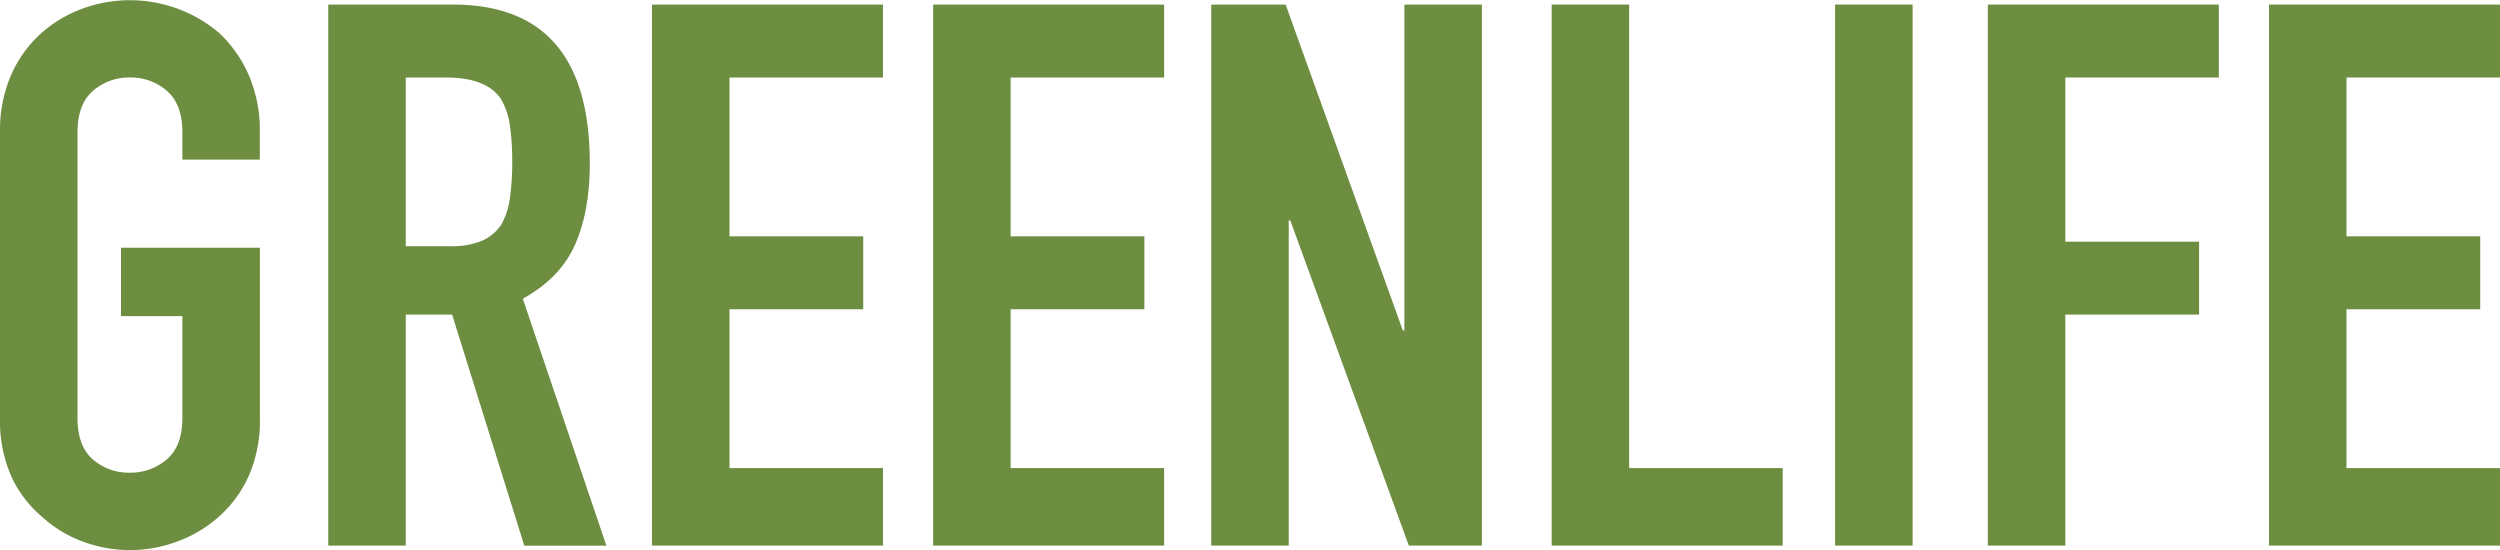 <svg xmlns="http://www.w3.org/2000/svg" viewBox="0 0 661.15 145.5"><defs><style>.cls-1{fill:#6d8e40;}.cls-2{fill:#6d8e40;}</style></defs><g id="Capa_2" data-name="Capa 2"><g id="Capa_1-2" data-name="Capa 1"><path class="cls-1" d="M0,35A36.62,36.62,0,0,1,3,19.69a32.3,32.3,0,0,1,8-11A34.26,34.26,0,0,1,22,2.21,36.51,36.51,0,0,1,57.88,8.64a33.74,33.74,0,0,1,7.83,11.05,36.62,36.62,0,0,1,3,15.28V42.2H48.23V35q0-7.44-4.12-11a14.56,14.56,0,0,0-9.75-3.51A14.52,14.52,0,0,0,24.62,24Q20.5,27.53,20.5,35v75.56q0,7.44,4.12,11A14.48,14.48,0,0,0,34.36,125a14.52,14.52,0,0,0,9.75-3.52q4.13-3.51,4.12-11V83.6H32V65.51H68.73v45a36.17,36.17,0,0,1-3,15.47,31.92,31.92,0,0,1-7.83,10.65,34.34,34.34,0,0,1-11.16,6.63,35.52,35.52,0,0,1-24.72,0,32.24,32.24,0,0,1-10.95-6.63A30.62,30.62,0,0,1,3,126a36.18,36.18,0,0,1-3-15.47Z"/><path class="cls-1" d="M86.81,144.29V1.21h33q36.18,0,36.17,42,0,12.66-3.91,21.5T138.26,79l22.11,65.31H138.66L119.57,83.2H107.31v61.09ZM107.31,20.5V65.11H119a20.57,20.57,0,0,0,8.64-1.51,11.66,11.66,0,0,0,5-4.32,19.56,19.56,0,0,0,2.21-6.93,65.4,65.4,0,0,0,.61-9.55,65.45,65.45,0,0,0-.61-9.54,19,19,0,0,0-2.41-7.14Q128.62,20.51,118,20.5Z"/><path class="cls-1" d="M172.42,144.29V1.21h61.09V20.5H192.92v42h35.37V81.79H192.92v42h40.59v20.5Z"/><path class="cls-1" d="M246.78,144.29V1.21h61.09V20.5h-40.6v42h35.37V81.79H267.27v42h40.6v20.5Z"/><path class="cls-1" d="M320.33,144.29V1.21H340l31,86.21h.4V1.21h20.5V144.29H372.58l-31.35-86h-.41v86Z"/><path class="cls-2" d="M410.35,144.29V1.21h20.5V123.79h40.6v20.5Z"/><path class="cls-2" d="M485.31,144.29V1.21h20.5V144.29Z"/><path class="cls-2" d="M525.7,144.29V1.21h61.09V20.5H546.2V63.91h35.37V83.2H546.2v61.09Z"/><path class="cls-2" d="M600.06,144.29V1.21h61.09V20.5H620.56v42h35.36V81.79H620.56v42h40.59v20.5Z"/></g></g></svg>